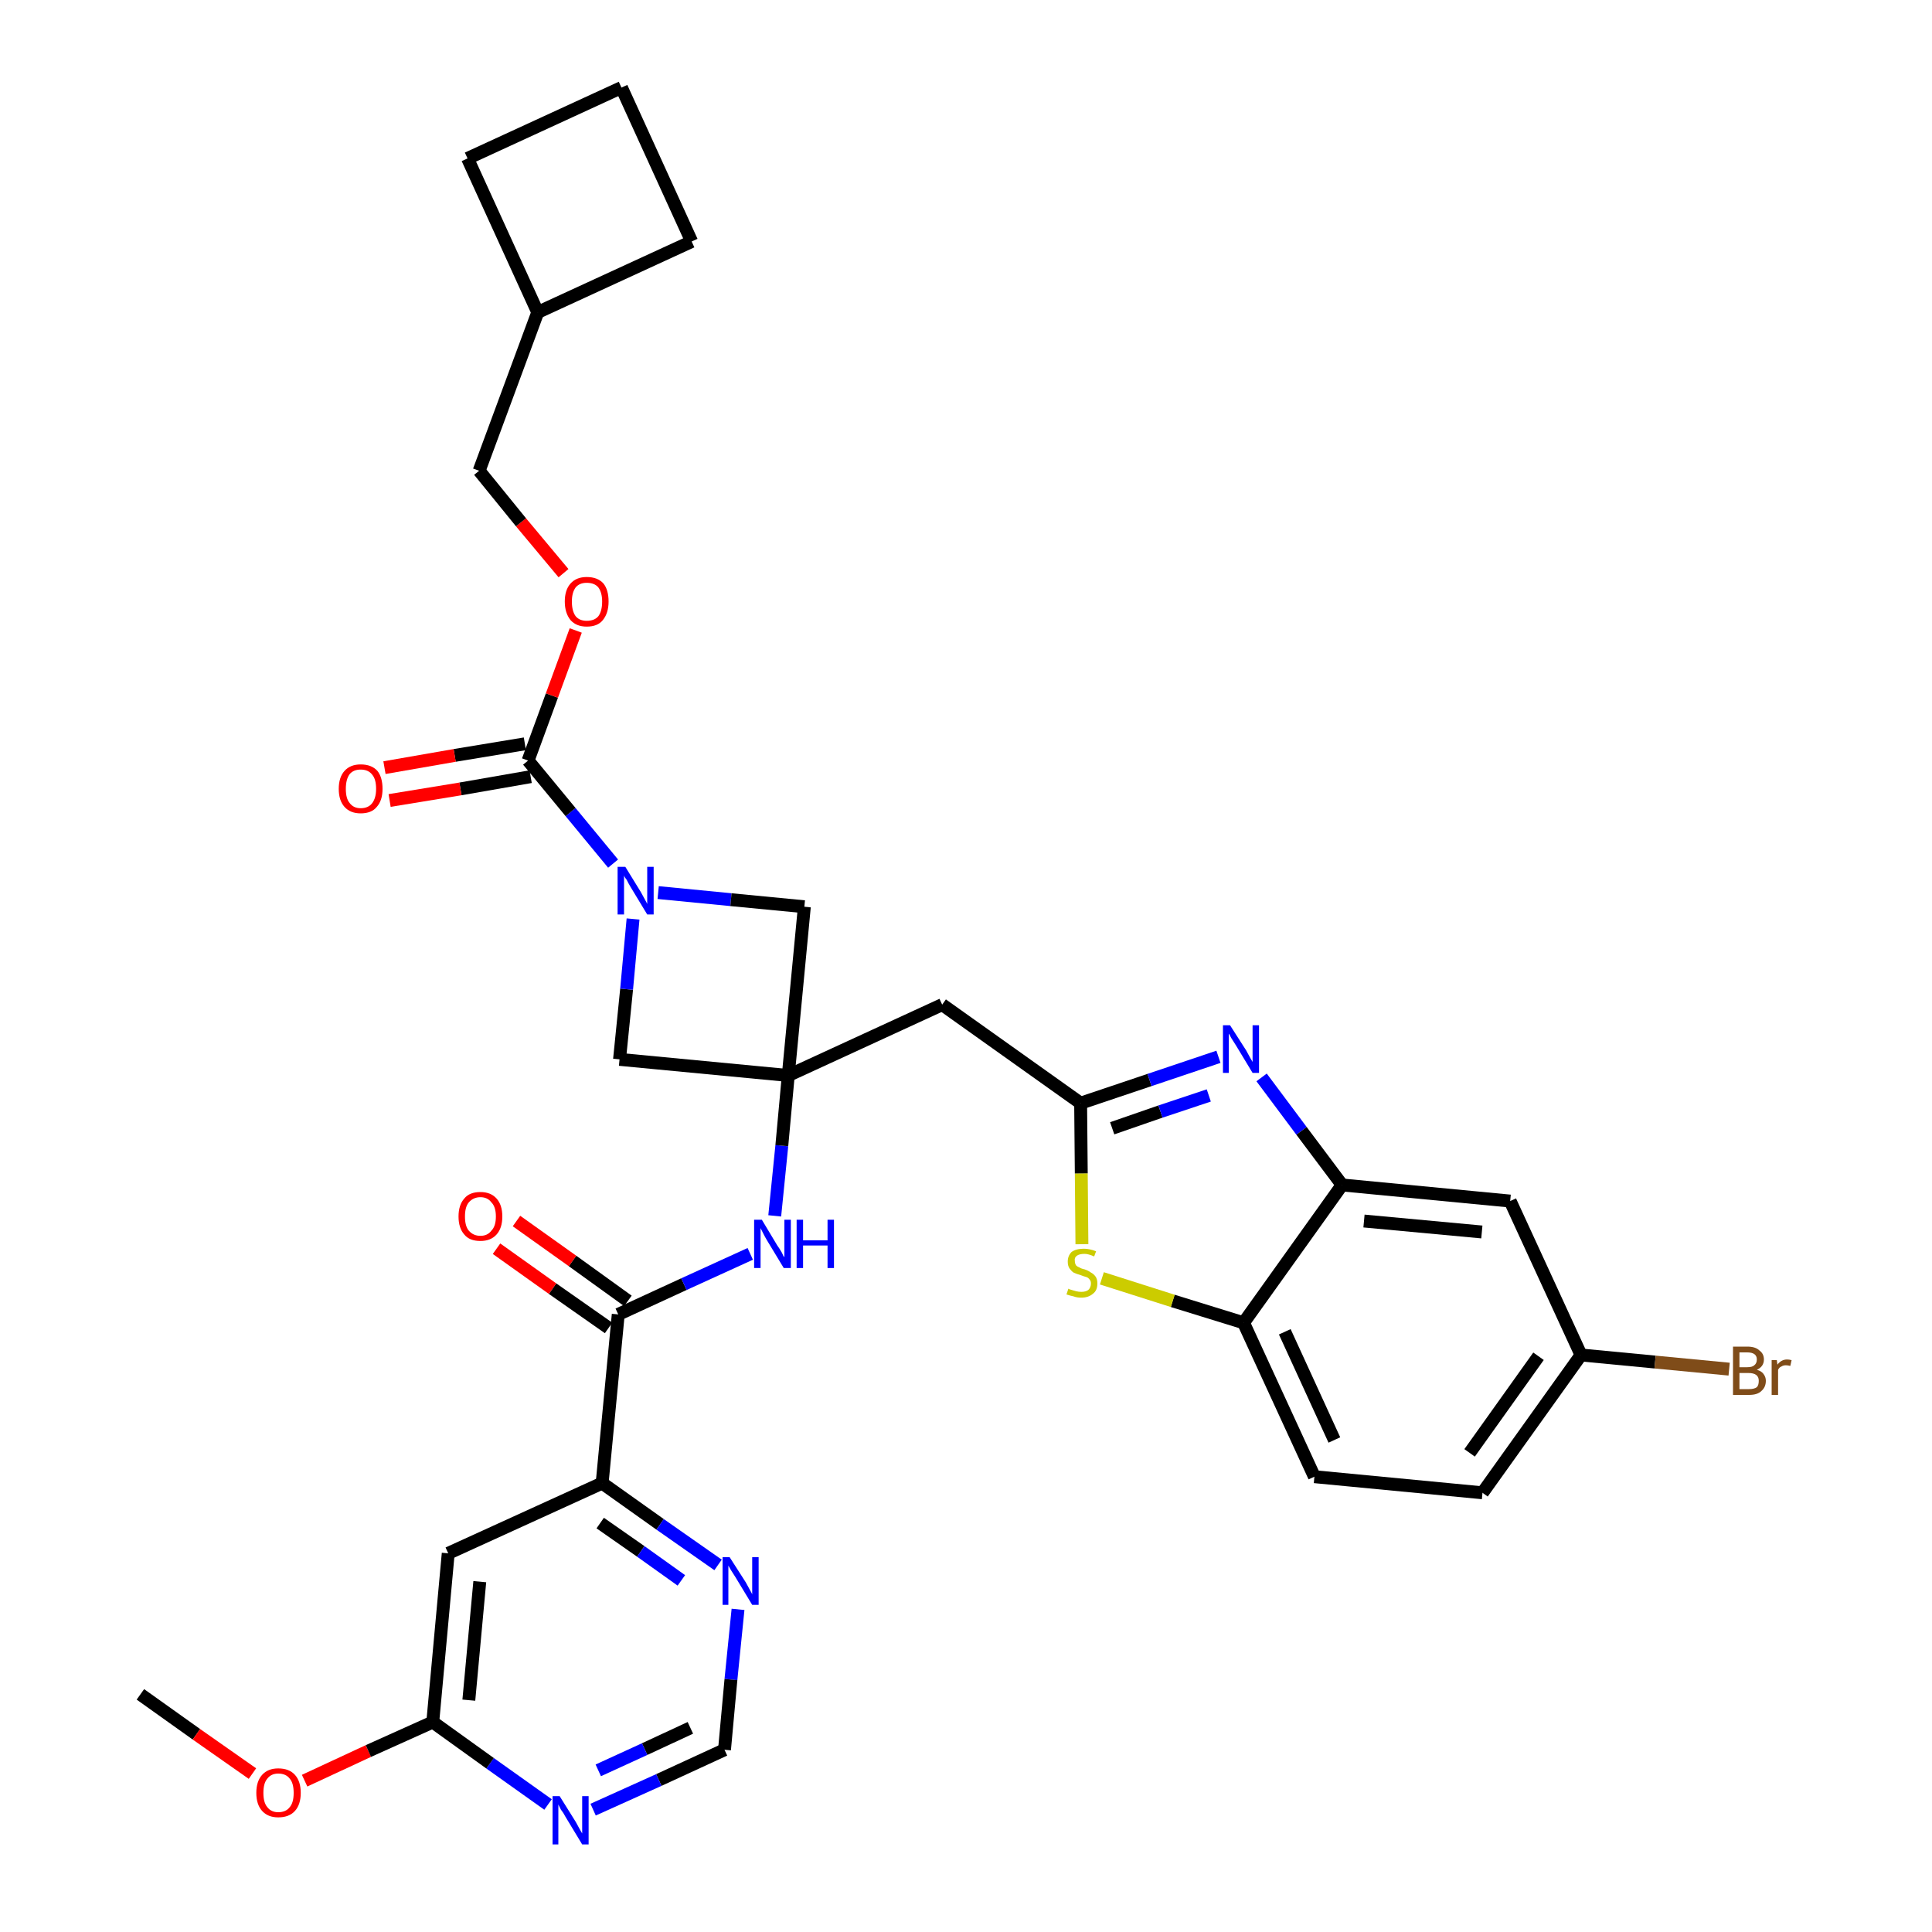 <?xml version='1.0' encoding='iso-8859-1'?>
<svg version='1.1' baseProfile='full'
              xmlns='http://www.w3.org/2000/svg'
                      xmlns:rdkit='http://www.rdkit.org/xml'
                      xmlns:xlink='http://www.w3.org/1999/xlink'
                  xml:space='preserve'
width='300px' height='300px' viewBox='0 0 300 300'>
<!-- END OF HEADER -->
<path class='bond-0 atom-0 atom-1' d='M 21.8,263.1 L 30.5,269.3' style='fill:none;fill-rule:evenodd;stroke:#000000;stroke-width:2.0px;stroke-linecap:butt;stroke-linejoin:miter;stroke-opacity:1' />
<path class='bond-0 atom-0 atom-1' d='M 30.5,269.3 L 39.2,275.4' style='fill:none;fill-rule:evenodd;stroke:#FF0000;stroke-width:2.0px;stroke-linecap:butt;stroke-linejoin:miter;stroke-opacity:1' />
<path class='bond-1 atom-1 atom-2' d='M 47.3,276.5 L 57.2,271.9' style='fill:none;fill-rule:evenodd;stroke:#FF0000;stroke-width:2.0px;stroke-linecap:butt;stroke-linejoin:miter;stroke-opacity:1' />
<path class='bond-1 atom-1 atom-2' d='M 57.2,271.9 L 67.2,267.4' style='fill:none;fill-rule:evenodd;stroke:#000000;stroke-width:2.0px;stroke-linecap:butt;stroke-linejoin:miter;stroke-opacity:1' />
<path class='bond-2 atom-2 atom-3' d='M 67.2,267.4 L 69.6,241.2' style='fill:none;fill-rule:evenodd;stroke:#000000;stroke-width:2.0px;stroke-linecap:butt;stroke-linejoin:miter;stroke-opacity:1' />
<path class='bond-2 atom-2 atom-3' d='M 72.8,264.0 L 74.5,245.6' style='fill:none;fill-rule:evenodd;stroke:#000000;stroke-width:2.0px;stroke-linecap:butt;stroke-linejoin:miter;stroke-opacity:1' />
<path class='bond-33 atom-33 atom-2' d='M 85.1,280.2 L 76.1,273.8' style='fill:none;fill-rule:evenodd;stroke:#0000FF;stroke-width:2.0px;stroke-linecap:butt;stroke-linejoin:miter;stroke-opacity:1' />
<path class='bond-33 atom-33 atom-2' d='M 76.1,273.8 L 67.2,267.4' style='fill:none;fill-rule:evenodd;stroke:#000000;stroke-width:2.0px;stroke-linecap:butt;stroke-linejoin:miter;stroke-opacity:1' />
<path class='bond-3 atom-3 atom-4' d='M 69.6,241.2 L 93.5,230.3' style='fill:none;fill-rule:evenodd;stroke:#000000;stroke-width:2.0px;stroke-linecap:butt;stroke-linejoin:miter;stroke-opacity:1' />
<path class='bond-4 atom-4 atom-5' d='M 93.5,230.3 L 96.0,204.1' style='fill:none;fill-rule:evenodd;stroke:#000000;stroke-width:2.0px;stroke-linecap:butt;stroke-linejoin:miter;stroke-opacity:1' />
<path class='bond-30 atom-4 atom-31' d='M 93.5,230.3 L 102.5,236.7' style='fill:none;fill-rule:evenodd;stroke:#000000;stroke-width:2.0px;stroke-linecap:butt;stroke-linejoin:miter;stroke-opacity:1' />
<path class='bond-30 atom-4 atom-31' d='M 102.5,236.7 L 111.5,243.0' style='fill:none;fill-rule:evenodd;stroke:#0000FF;stroke-width:2.0px;stroke-linecap:butt;stroke-linejoin:miter;stroke-opacity:1' />
<path class='bond-30 atom-4 atom-31' d='M 93.2,236.5 L 99.5,240.9' style='fill:none;fill-rule:evenodd;stroke:#000000;stroke-width:2.0px;stroke-linecap:butt;stroke-linejoin:miter;stroke-opacity:1' />
<path class='bond-30 atom-4 atom-31' d='M 99.5,240.9 L 105.8,245.4' style='fill:none;fill-rule:evenodd;stroke:#0000FF;stroke-width:2.0px;stroke-linecap:butt;stroke-linejoin:miter;stroke-opacity:1' />
<path class='bond-5 atom-5 atom-6' d='M 97.5,202.0 L 88.9,195.8' style='fill:none;fill-rule:evenodd;stroke:#000000;stroke-width:2.0px;stroke-linecap:butt;stroke-linejoin:miter;stroke-opacity:1' />
<path class='bond-5 atom-5 atom-6' d='M 88.9,195.8 L 80.2,189.6' style='fill:none;fill-rule:evenodd;stroke:#FF0000;stroke-width:2.0px;stroke-linecap:butt;stroke-linejoin:miter;stroke-opacity:1' />
<path class='bond-5 atom-5 atom-6' d='M 94.5,206.2 L 85.8,200.1' style='fill:none;fill-rule:evenodd;stroke:#000000;stroke-width:2.0px;stroke-linecap:butt;stroke-linejoin:miter;stroke-opacity:1' />
<path class='bond-5 atom-5 atom-6' d='M 85.8,200.1 L 77.1,193.9' style='fill:none;fill-rule:evenodd;stroke:#FF0000;stroke-width:2.0px;stroke-linecap:butt;stroke-linejoin:miter;stroke-opacity:1' />
<path class='bond-6 atom-5 atom-7' d='M 96.0,204.1 L 106.2,199.4' style='fill:none;fill-rule:evenodd;stroke:#000000;stroke-width:2.0px;stroke-linecap:butt;stroke-linejoin:miter;stroke-opacity:1' />
<path class='bond-6 atom-5 atom-7' d='M 106.2,199.4 L 116.5,194.7' style='fill:none;fill-rule:evenodd;stroke:#0000FF;stroke-width:2.0px;stroke-linecap:butt;stroke-linejoin:miter;stroke-opacity:1' />
<path class='bond-7 atom-7 atom-8' d='M 120.3,188.8 L 121.4,177.9' style='fill:none;fill-rule:evenodd;stroke:#0000FF;stroke-width:2.0px;stroke-linecap:butt;stroke-linejoin:miter;stroke-opacity:1' />
<path class='bond-7 atom-7 atom-8' d='M 121.4,177.9 L 122.4,167.0' style='fill:none;fill-rule:evenodd;stroke:#000000;stroke-width:2.0px;stroke-linecap:butt;stroke-linejoin:miter;stroke-opacity:1' />
<path class='bond-8 atom-8 atom-9' d='M 122.4,167.0 L 146.3,156.0' style='fill:none;fill-rule:evenodd;stroke:#000000;stroke-width:2.0px;stroke-linecap:butt;stroke-linejoin:miter;stroke-opacity:1' />
<path class='bond-19 atom-8 atom-20' d='M 122.4,167.0 L 96.2,164.5' style='fill:none;fill-rule:evenodd;stroke:#000000;stroke-width:2.0px;stroke-linecap:butt;stroke-linejoin:miter;stroke-opacity:1' />
<path class='bond-34 atom-30 atom-8' d='M 124.9,140.8 L 122.4,167.0' style='fill:none;fill-rule:evenodd;stroke:#000000;stroke-width:2.0px;stroke-linecap:butt;stroke-linejoin:miter;stroke-opacity:1' />
<path class='bond-9 atom-9 atom-10' d='M 146.3,156.0 L 167.8,171.3' style='fill:none;fill-rule:evenodd;stroke:#000000;stroke-width:2.0px;stroke-linecap:butt;stroke-linejoin:miter;stroke-opacity:1' />
<path class='bond-10 atom-10 atom-11' d='M 167.8,171.3 L 178.5,167.7' style='fill:none;fill-rule:evenodd;stroke:#000000;stroke-width:2.0px;stroke-linecap:butt;stroke-linejoin:miter;stroke-opacity:1' />
<path class='bond-10 atom-10 atom-11' d='M 178.5,167.7 L 189.2,164.1' style='fill:none;fill-rule:evenodd;stroke:#0000FF;stroke-width:2.0px;stroke-linecap:butt;stroke-linejoin:miter;stroke-opacity:1' />
<path class='bond-10 atom-10 atom-11' d='M 172.7,175.2 L 180.2,172.6' style='fill:none;fill-rule:evenodd;stroke:#000000;stroke-width:2.0px;stroke-linecap:butt;stroke-linejoin:miter;stroke-opacity:1' />
<path class='bond-10 atom-10 atom-11' d='M 180.2,172.6 L 187.7,170.1' style='fill:none;fill-rule:evenodd;stroke:#0000FF;stroke-width:2.0px;stroke-linecap:butt;stroke-linejoin:miter;stroke-opacity:1' />
<path class='bond-35 atom-19 atom-10' d='M 168.0,193.2 L 167.9,182.2' style='fill:none;fill-rule:evenodd;stroke:#CCCC00;stroke-width:2.0px;stroke-linecap:butt;stroke-linejoin:miter;stroke-opacity:1' />
<path class='bond-35 atom-19 atom-10' d='M 167.9,182.2 L 167.8,171.3' style='fill:none;fill-rule:evenodd;stroke:#000000;stroke-width:2.0px;stroke-linecap:butt;stroke-linejoin:miter;stroke-opacity:1' />
<path class='bond-11 atom-11 atom-12' d='M 195.9,167.3 L 202.1,175.6' style='fill:none;fill-rule:evenodd;stroke:#0000FF;stroke-width:2.0px;stroke-linecap:butt;stroke-linejoin:miter;stroke-opacity:1' />
<path class='bond-11 atom-11 atom-12' d='M 202.1,175.6 L 208.4,184.0' style='fill:none;fill-rule:evenodd;stroke:#000000;stroke-width:2.0px;stroke-linecap:butt;stroke-linejoin:miter;stroke-opacity:1' />
<path class='bond-12 atom-12 atom-13' d='M 208.4,184.0 L 234.5,186.5' style='fill:none;fill-rule:evenodd;stroke:#000000;stroke-width:2.0px;stroke-linecap:butt;stroke-linejoin:miter;stroke-opacity:1' />
<path class='bond-12 atom-12 atom-13' d='M 211.8,189.6 L 230.1,191.3' style='fill:none;fill-rule:evenodd;stroke:#000000;stroke-width:2.0px;stroke-linecap:butt;stroke-linejoin:miter;stroke-opacity:1' />
<path class='bond-37 atom-18 atom-12' d='M 193.1,205.4 L 208.4,184.0' style='fill:none;fill-rule:evenodd;stroke:#000000;stroke-width:2.0px;stroke-linecap:butt;stroke-linejoin:miter;stroke-opacity:1' />
<path class='bond-13 atom-13 atom-14' d='M 234.5,186.5 L 245.5,210.4' style='fill:none;fill-rule:evenodd;stroke:#000000;stroke-width:2.0px;stroke-linecap:butt;stroke-linejoin:miter;stroke-opacity:1' />
<path class='bond-14 atom-14 atom-15' d='M 245.5,210.4 L 257.0,211.5' style='fill:none;fill-rule:evenodd;stroke:#000000;stroke-width:2.0px;stroke-linecap:butt;stroke-linejoin:miter;stroke-opacity:1' />
<path class='bond-14 atom-14 atom-15' d='M 257.0,211.5 L 268.5,212.6' style='fill:none;fill-rule:evenodd;stroke:#7F4C19;stroke-width:2.0px;stroke-linecap:butt;stroke-linejoin:miter;stroke-opacity:1' />
<path class='bond-15 atom-14 atom-16' d='M 245.5,210.4 L 230.2,231.8' style='fill:none;fill-rule:evenodd;stroke:#000000;stroke-width:2.0px;stroke-linecap:butt;stroke-linejoin:miter;stroke-opacity:1' />
<path class='bond-15 atom-14 atom-16' d='M 238.9,210.6 L 228.2,225.6' style='fill:none;fill-rule:evenodd;stroke:#000000;stroke-width:2.0px;stroke-linecap:butt;stroke-linejoin:miter;stroke-opacity:1' />
<path class='bond-16 atom-16 atom-17' d='M 230.2,231.8 L 204.1,229.3' style='fill:none;fill-rule:evenodd;stroke:#000000;stroke-width:2.0px;stroke-linecap:butt;stroke-linejoin:miter;stroke-opacity:1' />
<path class='bond-17 atom-17 atom-18' d='M 204.1,229.3 L 193.1,205.4' style='fill:none;fill-rule:evenodd;stroke:#000000;stroke-width:2.0px;stroke-linecap:butt;stroke-linejoin:miter;stroke-opacity:1' />
<path class='bond-17 atom-17 atom-18' d='M 207.2,223.6 L 199.5,206.8' style='fill:none;fill-rule:evenodd;stroke:#000000;stroke-width:2.0px;stroke-linecap:butt;stroke-linejoin:miter;stroke-opacity:1' />
<path class='bond-18 atom-18 atom-19' d='M 193.1,205.4 L 182.1,202.0' style='fill:none;fill-rule:evenodd;stroke:#000000;stroke-width:2.0px;stroke-linecap:butt;stroke-linejoin:miter;stroke-opacity:1' />
<path class='bond-18 atom-18 atom-19' d='M 182.1,202.0 L 171.1,198.5' style='fill:none;fill-rule:evenodd;stroke:#CCCC00;stroke-width:2.0px;stroke-linecap:butt;stroke-linejoin:miter;stroke-opacity:1' />
<path class='bond-20 atom-20 atom-21' d='M 96.2,164.5 L 97.3,153.6' style='fill:none;fill-rule:evenodd;stroke:#000000;stroke-width:2.0px;stroke-linecap:butt;stroke-linejoin:miter;stroke-opacity:1' />
<path class='bond-20 atom-20 atom-21' d='M 97.3,153.6 L 98.3,142.7' style='fill:none;fill-rule:evenodd;stroke:#0000FF;stroke-width:2.0px;stroke-linecap:butt;stroke-linejoin:miter;stroke-opacity:1' />
<path class='bond-21 atom-21 atom-22' d='M 95.2,134.1 L 88.6,126.1' style='fill:none;fill-rule:evenodd;stroke:#0000FF;stroke-width:2.0px;stroke-linecap:butt;stroke-linejoin:miter;stroke-opacity:1' />
<path class='bond-21 atom-21 atom-22' d='M 88.6,126.1 L 82.0,118.1' style='fill:none;fill-rule:evenodd;stroke:#000000;stroke-width:2.0px;stroke-linecap:butt;stroke-linejoin:miter;stroke-opacity:1' />
<path class='bond-29 atom-21 atom-30' d='M 102.2,138.6 L 113.5,139.7' style='fill:none;fill-rule:evenodd;stroke:#0000FF;stroke-width:2.0px;stroke-linecap:butt;stroke-linejoin:miter;stroke-opacity:1' />
<path class='bond-29 atom-21 atom-30' d='M 113.5,139.7 L 124.9,140.8' style='fill:none;fill-rule:evenodd;stroke:#000000;stroke-width:2.0px;stroke-linecap:butt;stroke-linejoin:miter;stroke-opacity:1' />
<path class='bond-22 atom-22 atom-23' d='M 81.5,115.5 L 70.6,117.3' style='fill:none;fill-rule:evenodd;stroke:#000000;stroke-width:2.0px;stroke-linecap:butt;stroke-linejoin:miter;stroke-opacity:1' />
<path class='bond-22 atom-22 atom-23' d='M 70.6,117.3 L 59.7,119.2' style='fill:none;fill-rule:evenodd;stroke:#FF0000;stroke-width:2.0px;stroke-linecap:butt;stroke-linejoin:miter;stroke-opacity:1' />
<path class='bond-22 atom-22 atom-23' d='M 82.4,120.6 L 71.5,122.5' style='fill:none;fill-rule:evenodd;stroke:#000000;stroke-width:2.0px;stroke-linecap:butt;stroke-linejoin:miter;stroke-opacity:1' />
<path class='bond-22 atom-22 atom-23' d='M 71.5,122.5 L 60.5,124.3' style='fill:none;fill-rule:evenodd;stroke:#FF0000;stroke-width:2.0px;stroke-linecap:butt;stroke-linejoin:miter;stroke-opacity:1' />
<path class='bond-23 atom-22 atom-24' d='M 82.0,118.1 L 85.7,108.0' style='fill:none;fill-rule:evenodd;stroke:#000000;stroke-width:2.0px;stroke-linecap:butt;stroke-linejoin:miter;stroke-opacity:1' />
<path class='bond-23 atom-22 atom-24' d='M 85.7,108.0 L 89.4,97.9' style='fill:none;fill-rule:evenodd;stroke:#FF0000;stroke-width:2.0px;stroke-linecap:butt;stroke-linejoin:miter;stroke-opacity:1' />
<path class='bond-24 atom-24 atom-25' d='M 87.5,89.0 L 80.9,81.1' style='fill:none;fill-rule:evenodd;stroke:#FF0000;stroke-width:2.0px;stroke-linecap:butt;stroke-linejoin:miter;stroke-opacity:1' />
<path class='bond-24 atom-24 atom-25' d='M 80.9,81.1 L 74.4,73.1' style='fill:none;fill-rule:evenodd;stroke:#000000;stroke-width:2.0px;stroke-linecap:butt;stroke-linejoin:miter;stroke-opacity:1' />
<path class='bond-25 atom-25 atom-26' d='M 74.4,73.1 L 83.5,48.5' style='fill:none;fill-rule:evenodd;stroke:#000000;stroke-width:2.0px;stroke-linecap:butt;stroke-linejoin:miter;stroke-opacity:1' />
<path class='bond-26 atom-26 atom-27' d='M 83.5,48.5 L 107.4,37.5' style='fill:none;fill-rule:evenodd;stroke:#000000;stroke-width:2.0px;stroke-linecap:butt;stroke-linejoin:miter;stroke-opacity:1' />
<path class='bond-36 atom-29 atom-26' d='M 72.6,24.6 L 83.5,48.5' style='fill:none;fill-rule:evenodd;stroke:#000000;stroke-width:2.0px;stroke-linecap:butt;stroke-linejoin:miter;stroke-opacity:1' />
<path class='bond-27 atom-27 atom-28' d='M 107.4,37.5 L 96.5,13.6' style='fill:none;fill-rule:evenodd;stroke:#000000;stroke-width:2.0px;stroke-linecap:butt;stroke-linejoin:miter;stroke-opacity:1' />
<path class='bond-28 atom-28 atom-29' d='M 96.5,13.6 L 72.6,24.6' style='fill:none;fill-rule:evenodd;stroke:#000000;stroke-width:2.0px;stroke-linecap:butt;stroke-linejoin:miter;stroke-opacity:1' />
<path class='bond-31 atom-31 atom-32' d='M 114.6,249.9 L 113.5,260.8' style='fill:none;fill-rule:evenodd;stroke:#0000FF;stroke-width:2.0px;stroke-linecap:butt;stroke-linejoin:miter;stroke-opacity:1' />
<path class='bond-31 atom-31 atom-32' d='M 113.5,260.8 L 112.5,271.7' style='fill:none;fill-rule:evenodd;stroke:#000000;stroke-width:2.0px;stroke-linecap:butt;stroke-linejoin:miter;stroke-opacity:1' />
<path class='bond-32 atom-32 atom-33' d='M 112.5,271.7 L 102.3,276.4' style='fill:none;fill-rule:evenodd;stroke:#000000;stroke-width:2.0px;stroke-linecap:butt;stroke-linejoin:miter;stroke-opacity:1' />
<path class='bond-32 atom-32 atom-33' d='M 102.3,276.4 L 92.1,281.0' style='fill:none;fill-rule:evenodd;stroke:#0000FF;stroke-width:2.0px;stroke-linecap:butt;stroke-linejoin:miter;stroke-opacity:1' />
<path class='bond-32 atom-32 atom-33' d='M 107.2,268.3 L 100.1,271.6' style='fill:none;fill-rule:evenodd;stroke:#000000;stroke-width:2.0px;stroke-linecap:butt;stroke-linejoin:miter;stroke-opacity:1' />
<path class='bond-32 atom-32 atom-33' d='M 100.1,271.6 L 92.9,274.9' style='fill:none;fill-rule:evenodd;stroke:#0000FF;stroke-width:2.0px;stroke-linecap:butt;stroke-linejoin:miter;stroke-opacity:1' />
<path  class='atom-1' d='M 39.8 278.4
Q 39.8 276.6, 40.7 275.6
Q 41.6 274.6, 43.2 274.6
Q 44.9 274.6, 45.8 275.6
Q 46.7 276.6, 46.7 278.4
Q 46.7 280.2, 45.8 281.2
Q 44.9 282.2, 43.2 282.2
Q 41.6 282.2, 40.7 281.2
Q 39.8 280.2, 39.8 278.4
M 43.2 281.4
Q 44.4 281.4, 45.0 280.6
Q 45.6 279.9, 45.6 278.4
Q 45.6 276.9, 45.0 276.2
Q 44.4 275.4, 43.2 275.4
Q 42.1 275.4, 41.5 276.2
Q 40.9 276.9, 40.9 278.4
Q 40.9 279.9, 41.5 280.6
Q 42.1 281.4, 43.2 281.4
' fill='#FF0000'/>
<path  class='atom-6' d='M 71.2 188.9
Q 71.2 187.1, 72.1 186.1
Q 72.9 185.1, 74.6 185.1
Q 76.2 185.1, 77.1 186.1
Q 78.0 187.1, 78.0 188.9
Q 78.0 190.7, 77.1 191.7
Q 76.2 192.7, 74.6 192.7
Q 72.9 192.7, 72.1 191.7
Q 71.2 190.7, 71.2 188.9
M 74.6 191.9
Q 75.7 191.9, 76.3 191.1
Q 77.0 190.4, 77.0 188.9
Q 77.0 187.4, 76.3 186.7
Q 75.7 185.9, 74.6 185.9
Q 73.5 185.9, 72.8 186.7
Q 72.2 187.4, 72.2 188.9
Q 72.2 190.4, 72.8 191.1
Q 73.5 191.9, 74.6 191.9
' fill='#FF0000'/>
<path  class='atom-7' d='M 118.3 189.4
L 120.7 193.4
Q 121.0 193.8, 121.4 194.5
Q 121.7 195.2, 121.8 195.2
L 121.8 189.4
L 122.8 189.4
L 122.8 196.9
L 121.7 196.9
L 119.1 192.6
Q 118.8 192.1, 118.5 191.5
Q 118.2 190.9, 118.1 190.7
L 118.1 196.9
L 117.1 196.9
L 117.1 189.4
L 118.3 189.4
' fill='#0000FF'/>
<path  class='atom-7' d='M 123.7 189.4
L 124.7 189.4
L 124.7 192.6
L 128.5 192.6
L 128.5 189.4
L 129.5 189.4
L 129.5 196.9
L 128.5 196.9
L 128.5 193.4
L 124.7 193.4
L 124.7 196.9
L 123.7 196.9
L 123.7 189.4
' fill='#0000FF'/>
<path  class='atom-11' d='M 191.0 159.2
L 193.5 163.1
Q 193.7 163.5, 194.1 164.2
Q 194.5 164.9, 194.5 164.9
L 194.5 159.2
L 195.5 159.2
L 195.5 166.6
L 194.5 166.6
L 191.9 162.3
Q 191.6 161.8, 191.2 161.2
Q 190.9 160.6, 190.8 160.5
L 190.8 166.6
L 189.9 166.6
L 189.9 159.2
L 191.0 159.2
' fill='#0000FF'/>
<path  class='atom-15' d='M 272.8 212.7
Q 273.5 212.9, 273.8 213.3
Q 274.2 213.8, 274.2 214.4
Q 274.2 215.4, 273.5 216.0
Q 272.9 216.6, 271.6 216.6
L 269.1 216.6
L 269.1 209.1
L 271.3 209.1
Q 272.6 209.1, 273.2 209.7
Q 273.9 210.2, 273.9 211.1
Q 273.9 212.2, 272.8 212.7
M 270.1 210.0
L 270.1 212.3
L 271.3 212.3
Q 272.1 212.3, 272.4 212.0
Q 272.8 211.7, 272.8 211.1
Q 272.8 210.0, 271.3 210.0
L 270.1 210.0
M 271.6 215.7
Q 272.4 215.7, 272.8 215.4
Q 273.1 215.1, 273.1 214.4
Q 273.1 213.8, 272.7 213.5
Q 272.3 213.2, 271.5 213.2
L 270.1 213.2
L 270.1 215.7
L 271.6 215.7
' fill='#7F4C19'/>
<path  class='atom-15' d='M 275.9 211.2
L 276.0 211.9
Q 276.6 211.1, 277.5 211.1
Q 277.8 211.1, 278.2 211.2
L 278.0 212.1
Q 277.6 212.0, 277.3 212.0
Q 276.9 212.0, 276.6 212.2
Q 276.3 212.3, 276.1 212.7
L 276.1 216.6
L 275.1 216.6
L 275.1 211.2
L 275.9 211.2
' fill='#7F4C19'/>
<path  class='atom-19' d='M 165.9 200.1
Q 166.0 200.2, 166.4 200.3
Q 166.7 200.4, 167.1 200.5
Q 167.5 200.6, 167.9 200.6
Q 168.6 200.6, 169.0 200.3
Q 169.4 199.9, 169.4 199.3
Q 169.4 198.9, 169.2 198.7
Q 169.0 198.4, 168.7 198.3
Q 168.3 198.2, 167.8 198.0
Q 167.1 197.8, 166.7 197.6
Q 166.4 197.4, 166.1 197.0
Q 165.8 196.6, 165.8 195.9
Q 165.8 195.0, 166.4 194.4
Q 167.1 193.9, 168.3 193.9
Q 169.2 193.9, 170.2 194.3
L 169.9 195.1
Q 169.0 194.7, 168.4 194.7
Q 167.6 194.7, 167.2 195.0
Q 166.8 195.3, 166.9 195.8
Q 166.9 196.2, 167.1 196.5
Q 167.3 196.7, 167.6 196.8
Q 167.9 197.0, 168.4 197.1
Q 169.0 197.3, 169.4 197.6
Q 169.8 197.8, 170.1 198.2
Q 170.4 198.6, 170.4 199.3
Q 170.4 200.4, 169.7 200.9
Q 169.0 201.5, 167.9 201.5
Q 167.2 201.5, 166.7 201.3
Q 166.2 201.2, 165.6 201.0
L 165.9 200.1
' fill='#CCCC00'/>
<path  class='atom-21' d='M 97.1 134.6
L 99.5 138.5
Q 99.7 138.9, 100.1 139.6
Q 100.5 140.3, 100.5 140.4
L 100.5 134.6
L 101.5 134.6
L 101.5 142.0
L 100.5 142.0
L 97.9 137.7
Q 97.6 137.2, 97.3 136.6
Q 96.9 136.1, 96.9 135.9
L 96.9 142.0
L 95.9 142.0
L 95.9 134.6
L 97.1 134.6
' fill='#0000FF'/>
<path  class='atom-23' d='M 52.6 122.5
Q 52.6 120.7, 53.5 119.7
Q 54.4 118.7, 56.0 118.7
Q 57.7 118.7, 58.6 119.7
Q 59.4 120.7, 59.4 122.5
Q 59.4 124.3, 58.5 125.3
Q 57.7 126.3, 56.0 126.3
Q 54.4 126.3, 53.5 125.3
Q 52.6 124.3, 52.6 122.5
M 56.0 125.5
Q 57.2 125.5, 57.8 124.7
Q 58.4 123.9, 58.4 122.5
Q 58.4 121.0, 57.8 120.3
Q 57.2 119.5, 56.0 119.5
Q 54.9 119.5, 54.3 120.2
Q 53.7 121.0, 53.7 122.5
Q 53.7 124.0, 54.3 124.7
Q 54.9 125.5, 56.0 125.5
' fill='#FF0000'/>
<path  class='atom-24' d='M 87.7 93.4
Q 87.7 91.6, 88.6 90.6
Q 89.5 89.6, 91.1 89.6
Q 92.8 89.6, 93.7 90.6
Q 94.5 91.6, 94.5 93.4
Q 94.5 95.2, 93.6 96.3
Q 92.8 97.3, 91.1 97.3
Q 89.5 97.3, 88.6 96.3
Q 87.7 95.2, 87.7 93.4
M 91.1 96.4
Q 92.3 96.4, 92.9 95.7
Q 93.5 94.9, 93.5 93.4
Q 93.5 92.0, 92.9 91.2
Q 92.3 90.5, 91.1 90.5
Q 90.0 90.5, 89.4 91.2
Q 88.8 92.0, 88.8 93.4
Q 88.8 94.9, 89.4 95.7
Q 90.0 96.4, 91.1 96.4
' fill='#FF0000'/>
<path  class='atom-31' d='M 113.3 241.8
L 115.8 245.7
Q 116.0 246.1, 116.4 246.8
Q 116.8 247.5, 116.8 247.6
L 116.8 241.8
L 117.8 241.8
L 117.8 249.2
L 116.8 249.2
L 114.2 244.9
Q 113.9 244.4, 113.5 243.8
Q 113.2 243.3, 113.1 243.1
L 113.1 249.2
L 112.2 249.2
L 112.2 241.8
L 113.3 241.8
' fill='#0000FF'/>
<path  class='atom-33' d='M 86.9 278.9
L 89.4 282.9
Q 89.6 283.3, 90.0 284.0
Q 90.4 284.7, 90.4 284.7
L 90.4 278.9
L 91.4 278.9
L 91.4 286.4
L 90.4 286.4
L 87.8 282.1
Q 87.5 281.5, 87.1 281.0
Q 86.8 280.4, 86.7 280.2
L 86.7 286.4
L 85.8 286.4
L 85.8 278.9
L 86.9 278.9
' fill='#0000FF'/>
</svg>
